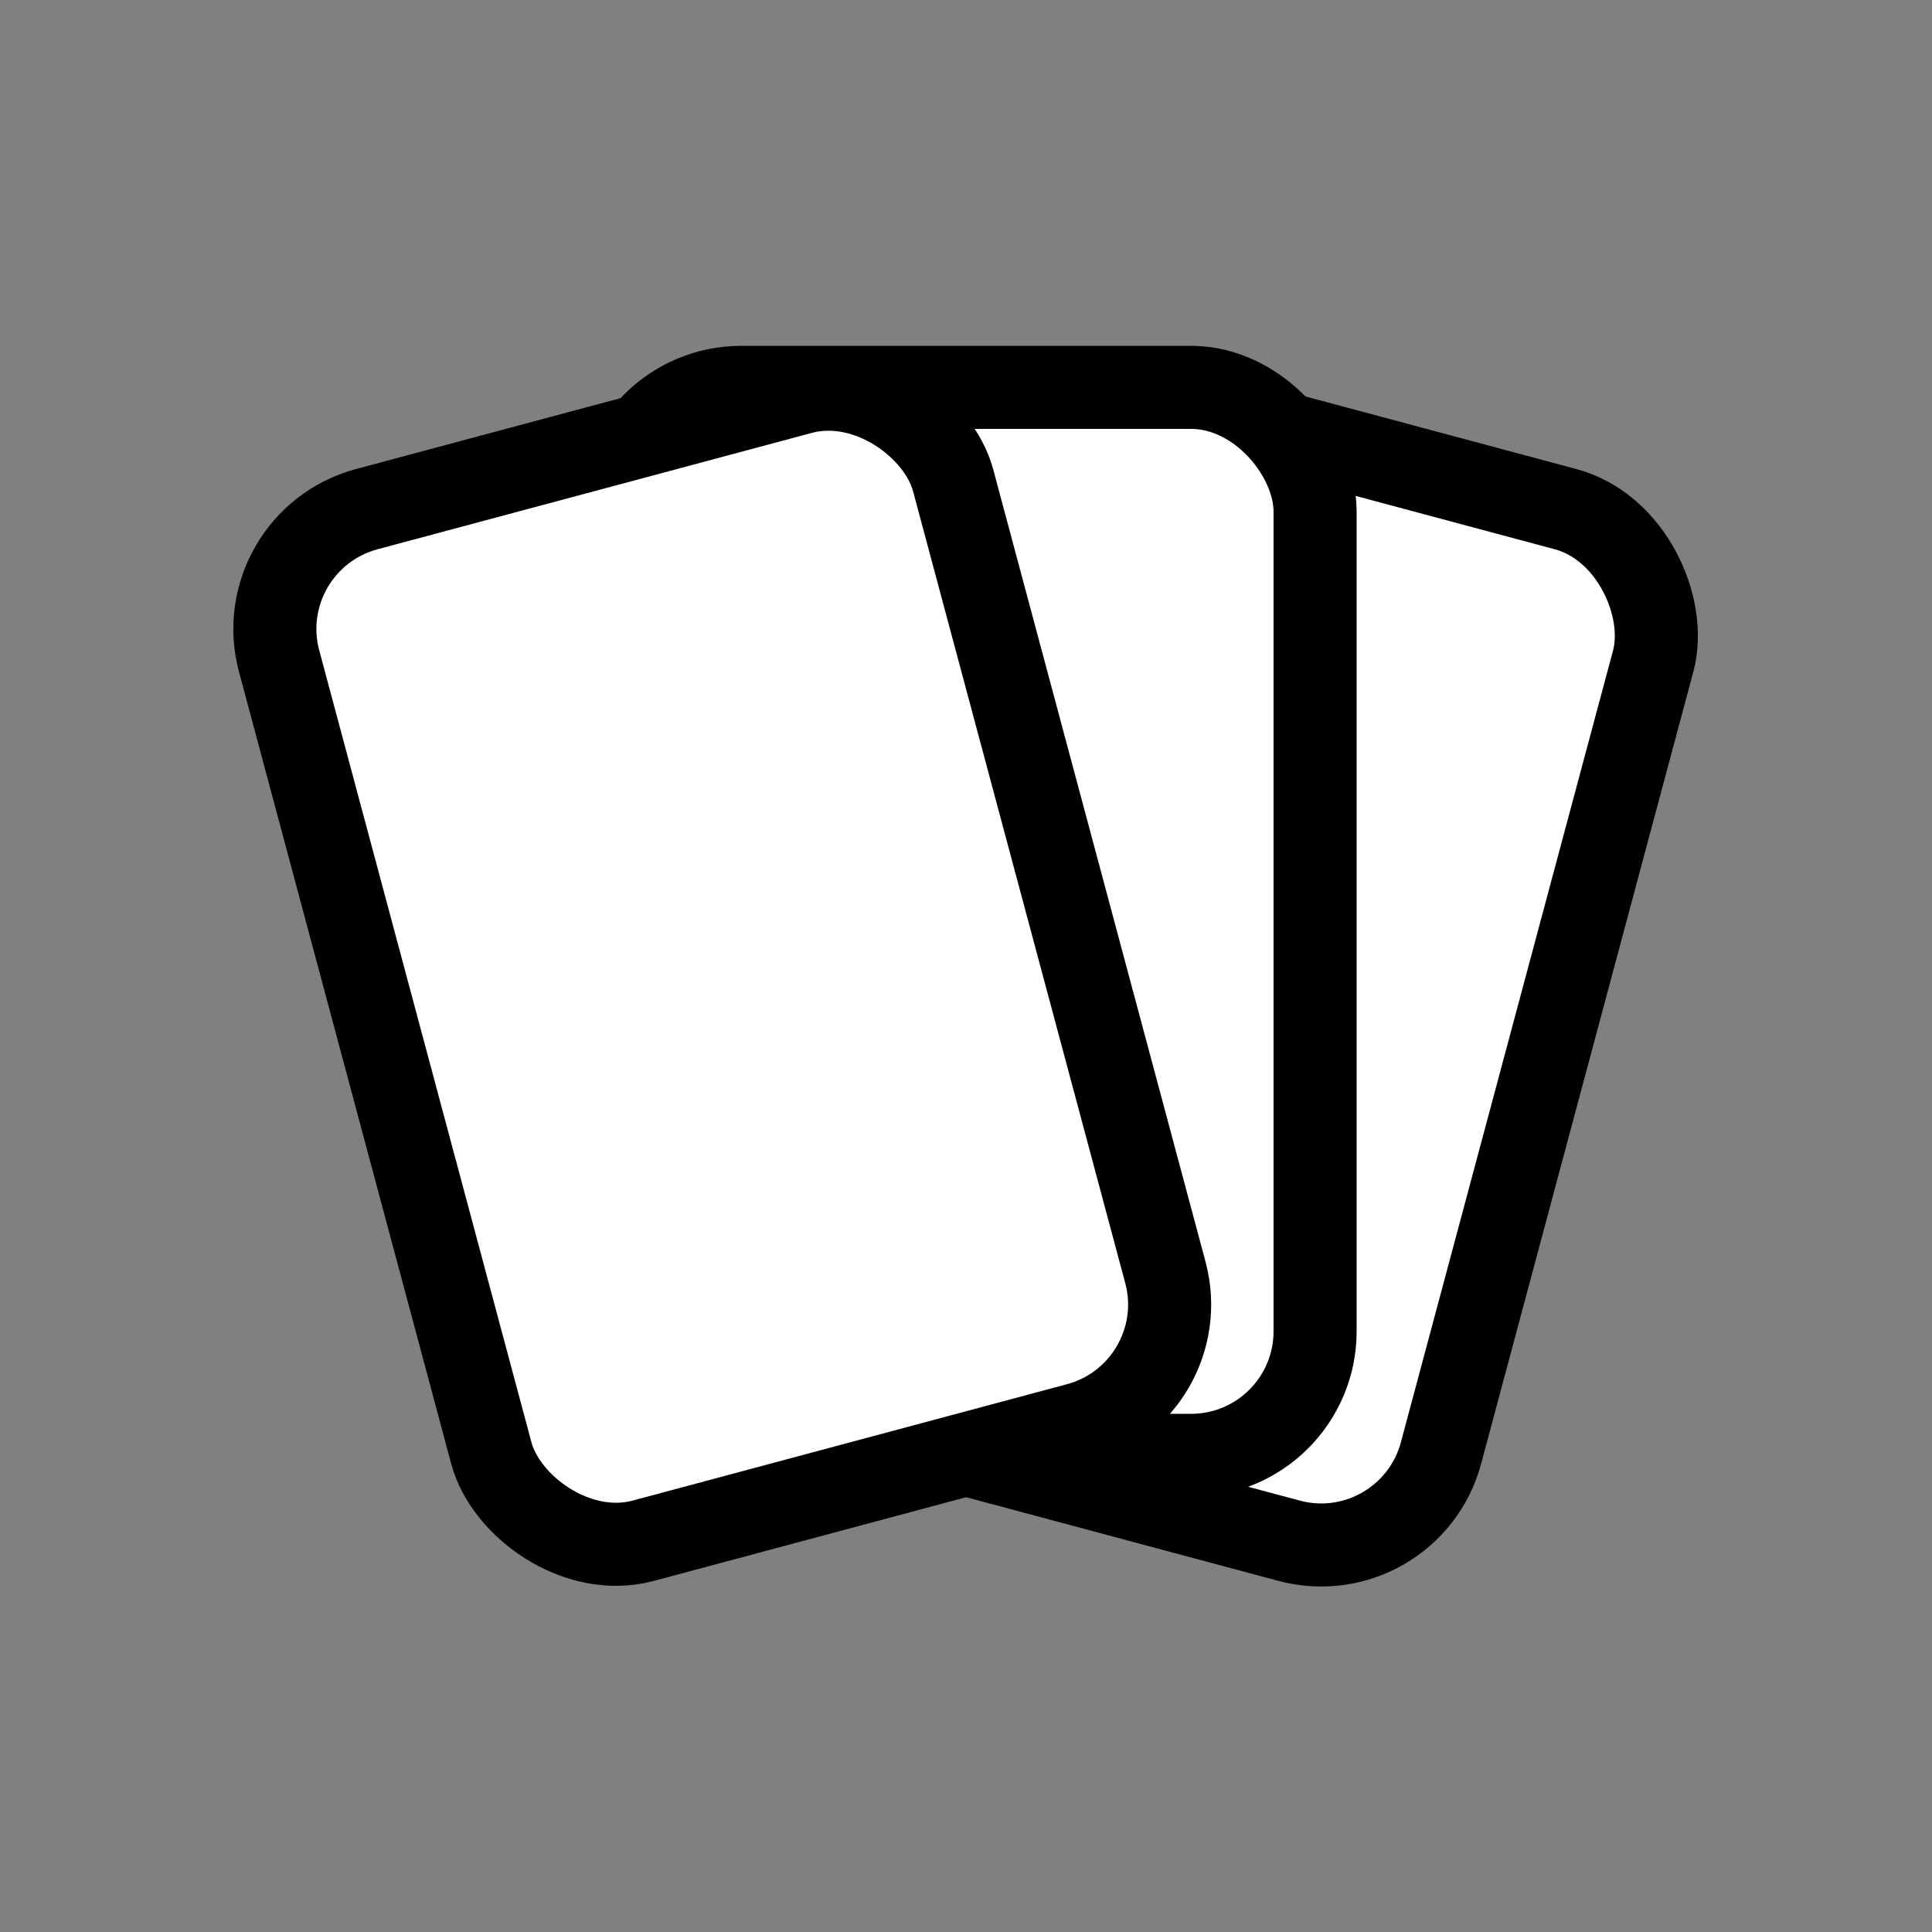 <?xml version="1.0" encoding="UTF-8" standalone="no"?>
<!-- Created with Inkscape (http://www.inkscape.org/) -->

<svg
   width="512"
   height="512"
   viewBox="0 0 512 512"
   version="1.1"
   id="svg1"
   inkscape:version="1.4 (e7c3feb100, 2024-10-09)"
   sodipodi:docname="cards.svg"
   inkscape:export-filename="cards.webp"
   inkscape:export-xdpi="96"
   inkscape:export-ydpi="96"
   xmlns:inkscape="http://www.inkscape.org/namespaces/inkscape"
   xmlns:sodipodi="http://sodipodi.sourceforge.net/DTD/sodipodi-0.dtd"
   xmlns="http://www.w3.org/2000/svg"
   xmlns:svg="http://www.w3.org/2000/svg">
  <rect x="0" y="0" width="512" height="512" fill="#808080" stroke="none"/>
  <sodipodi:namedview
     id="namedview1"
     pagecolor="#ffffff"
     bordercolor="#000000"
     borderopacity="0.25"
     inkscape:showpageshadow="2"
     inkscape:pageopacity="0.0"
     inkscape:pagecheckerboard="0"
     inkscape:deskcolor="#d1d1d1"
     inkscape:document-units="px"
     inkscape:zoom="1.1367188"
     inkscape:cx="264.79725"
     inkscape:cy="255.56014"
     inkscape:window-width="1496"
     inkscape:window-height="794"
     inkscape:window-x="0"
     inkscape:window-y="0"
     inkscape:window-maximized="0"
     inkscape:current-layer="layer1" />
  <defs
     id="defs1" />
  <g
     inkscape:label="Layer 1"
     inkscape:groupmode="layer"
     id="layer1">
    <g
       id="g1"
       transform="matrix(0.808,0,0,0.808,49.194,50.253)">
      <rect
         style="fill:#ffffff;fill-opacity:1;stroke:#000000;stroke-width:27.245;stroke-linecap:round;stroke-linejoin:round;stroke-dasharray:none"
         id="rect1-2"
         width="228.882"
         height="350.284"
         x="276.078"
         y="-15.911"
         ry="40.686"
         transform="rotate(15)" />
      <rect
         style="opacity:1;fill:#ffffff;fill-opacity:1;stroke:#000000;stroke-width:27.245;stroke-linecap:round;stroke-linejoin:round;stroke-dasharray:none"
         id="rect1"
         width="228.882"
         height="350.284"
         x="141.559"
         y="64.858"
         ry="40.686" />
      <rect
         style="fill:#ffffff;fill-opacity:1;stroke:#000000;stroke-width:27.245;stroke-linecap:round;stroke-linejoin:round;stroke-dasharray:none"
         id="rect1-5"
         width="228.882"
         height="350.284"
         x="-10.406"
         y="116.605"
         ry="40.686"
         transform="rotate(-15)" />
    </g>
  </g>
</svg>
